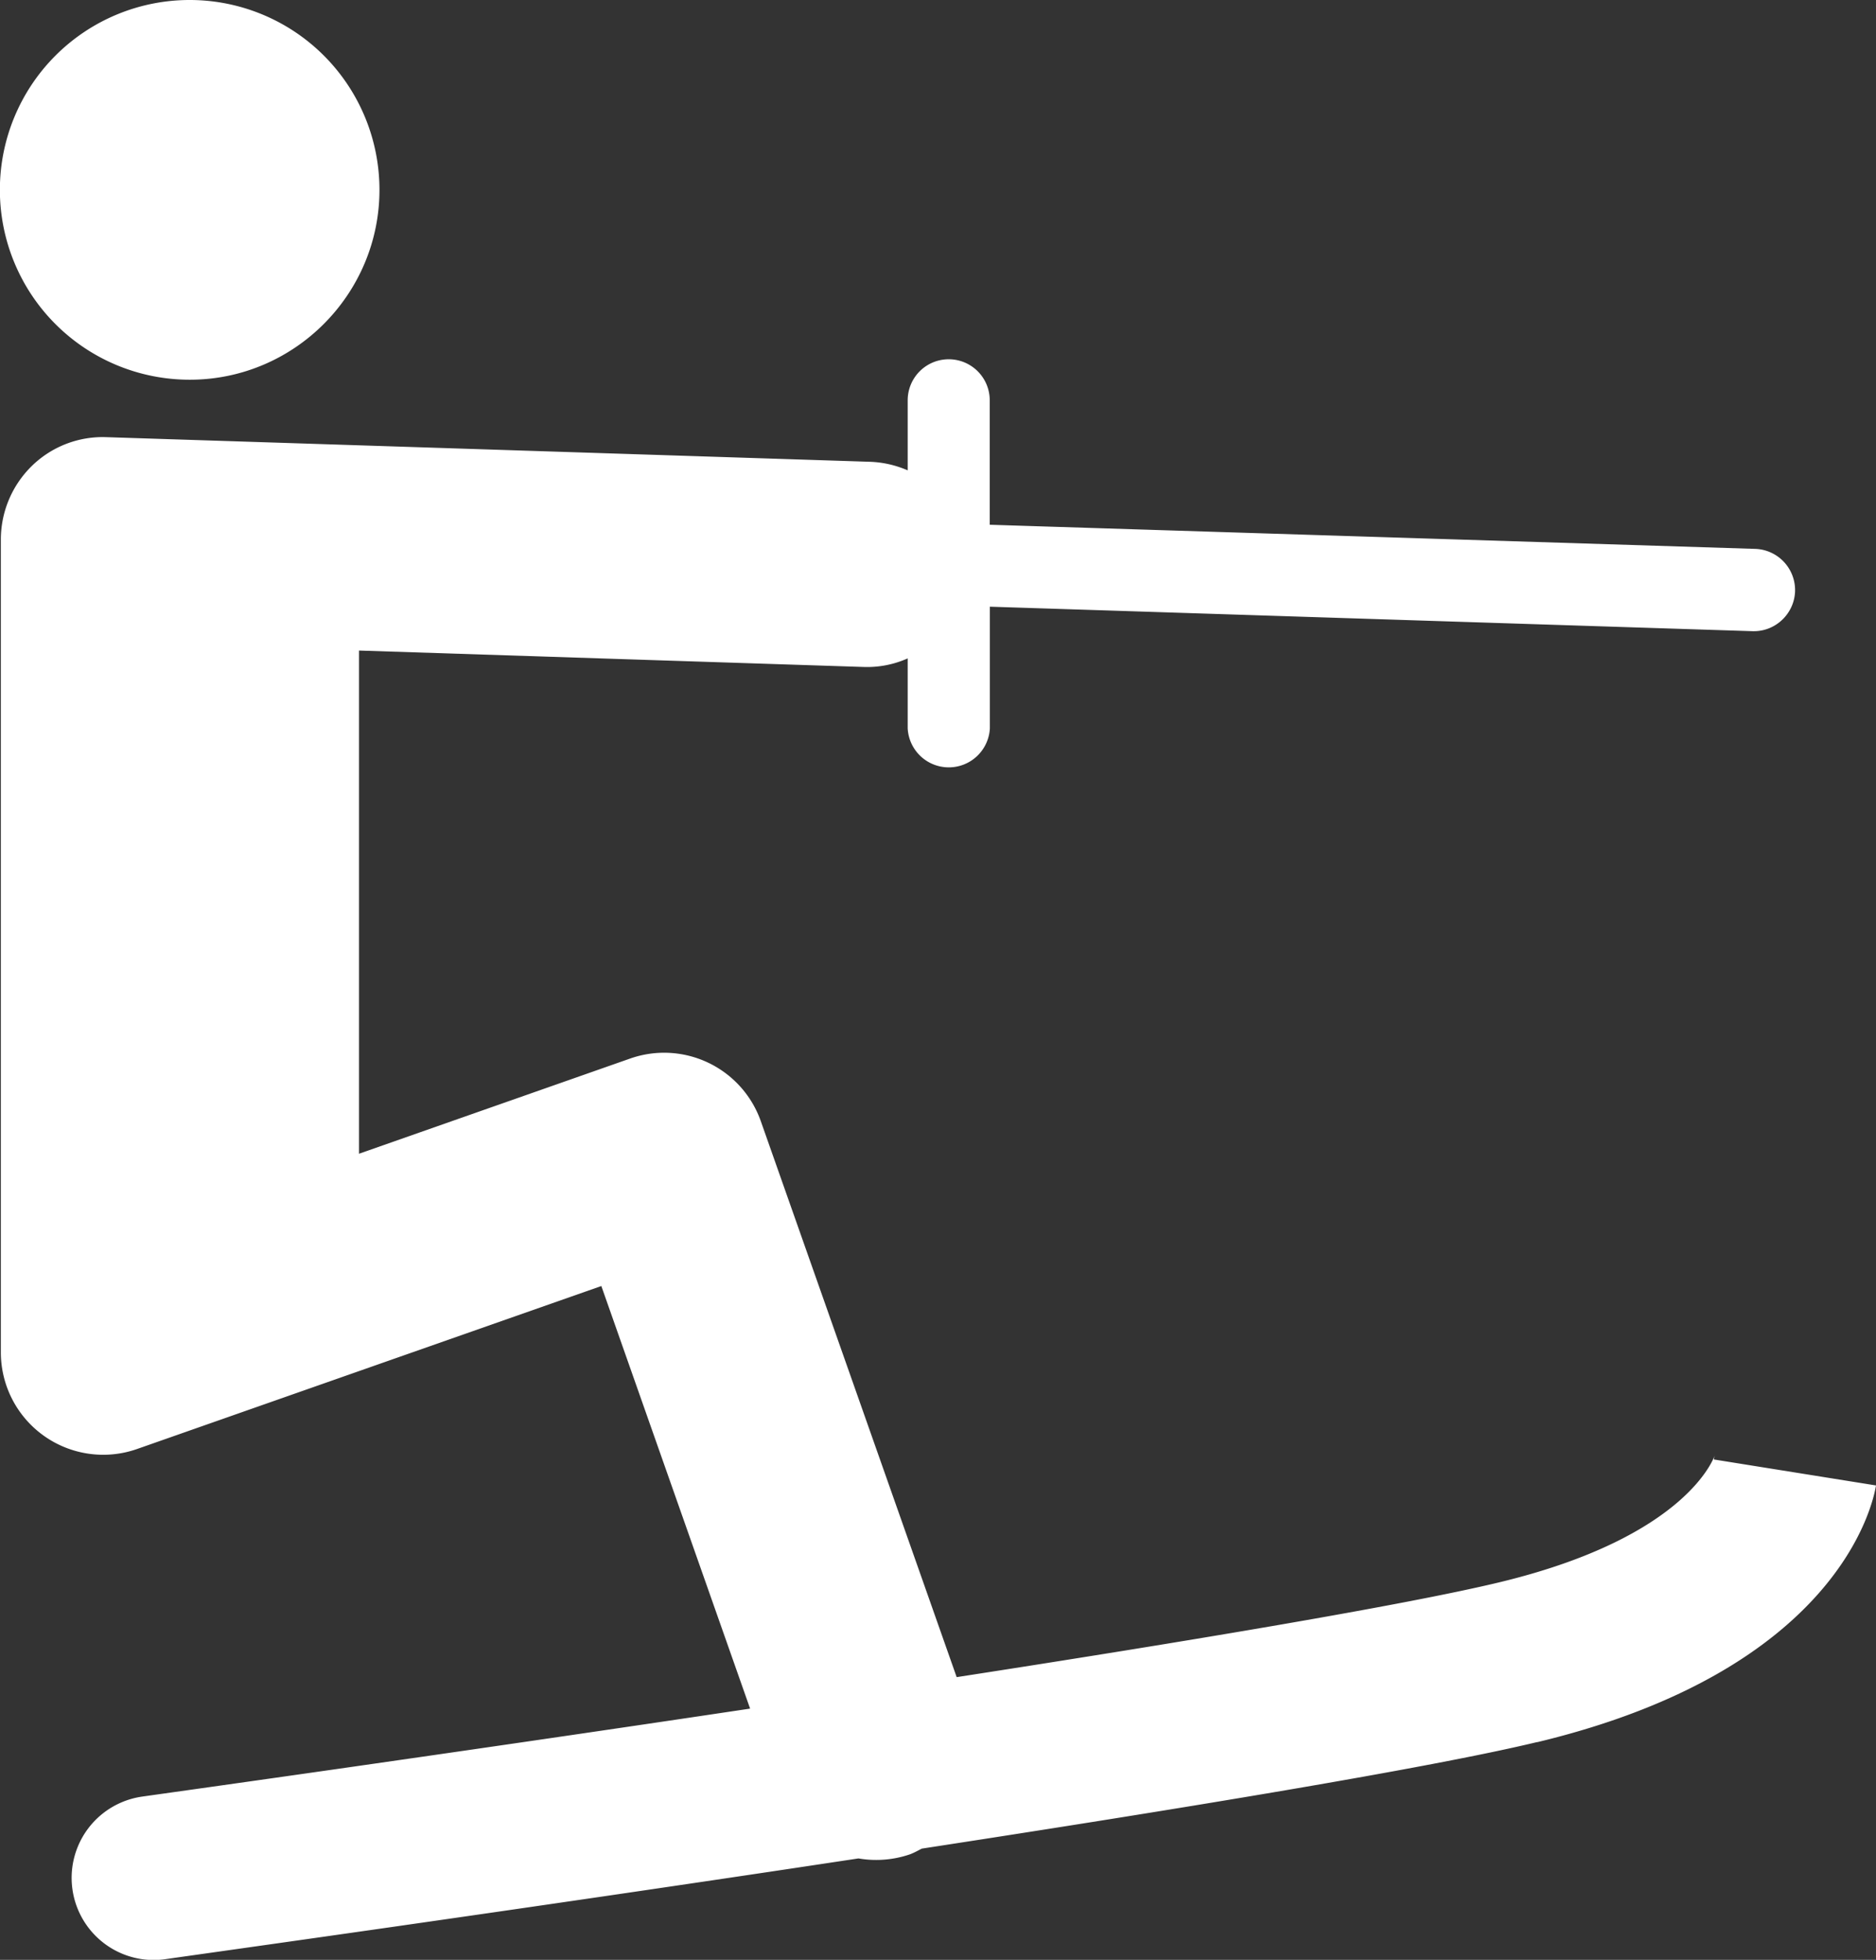 <svg xmlns="http://www.w3.org/2000/svg" height="16" width="15.321" id="Слой_1"><rect width="100%" height="100%" fill="#333333" stroke="none"/><path id="path2" d="M1.55 3.1c.853 0 1.549-.697 1.549-1.55a1.55 1.55 0 1 0-1.55 1.55zm0 0" stroke-width=".419" fill="#fff"/><path id="path4" d="M12.554 14.223c2.458-.59 2.742-1.943 2.767-2.096l-1.324-.212s0-.014.008-.036c-.003.006-.21.667-1.765 1.04-.77.185-2.532.48-4.427.773L6.214 9.155a.837.837 0 0 0-1.068-.513l-2.214.777V5.311l4.12.134a.812.812 0 0 0 .361-.07v.572a.336.336 0 0 0 .671 0v-.994l6.23.2h.01c.18 0 .33-.145.336-.326a.337.337 0 0 0-.325-.346l-6.252-.197V3.268a.335.335 0 0 0-.67 0v.572a.846.846 0 0 0-.307-.07L.87 3.569a.828.828 0 0 0-.61.235.841.841 0 0 0-.253.602v6.633a.836.836 0 0 0 1.114.79l3.79-1.33 1.215 3.45c-2.564.384-4.917.711-4.963.718a.67.67 0 0 0 .185 1.328c.203-.03 2.91-.406 5.663-.823a.85.85 0 0 0 .422-.034c.034-.013.064-.03.095-.046 2.104-.323 4.146-.658 5.026-.87zm0 0" stroke-width=".419" fill="#fff"/></svg>